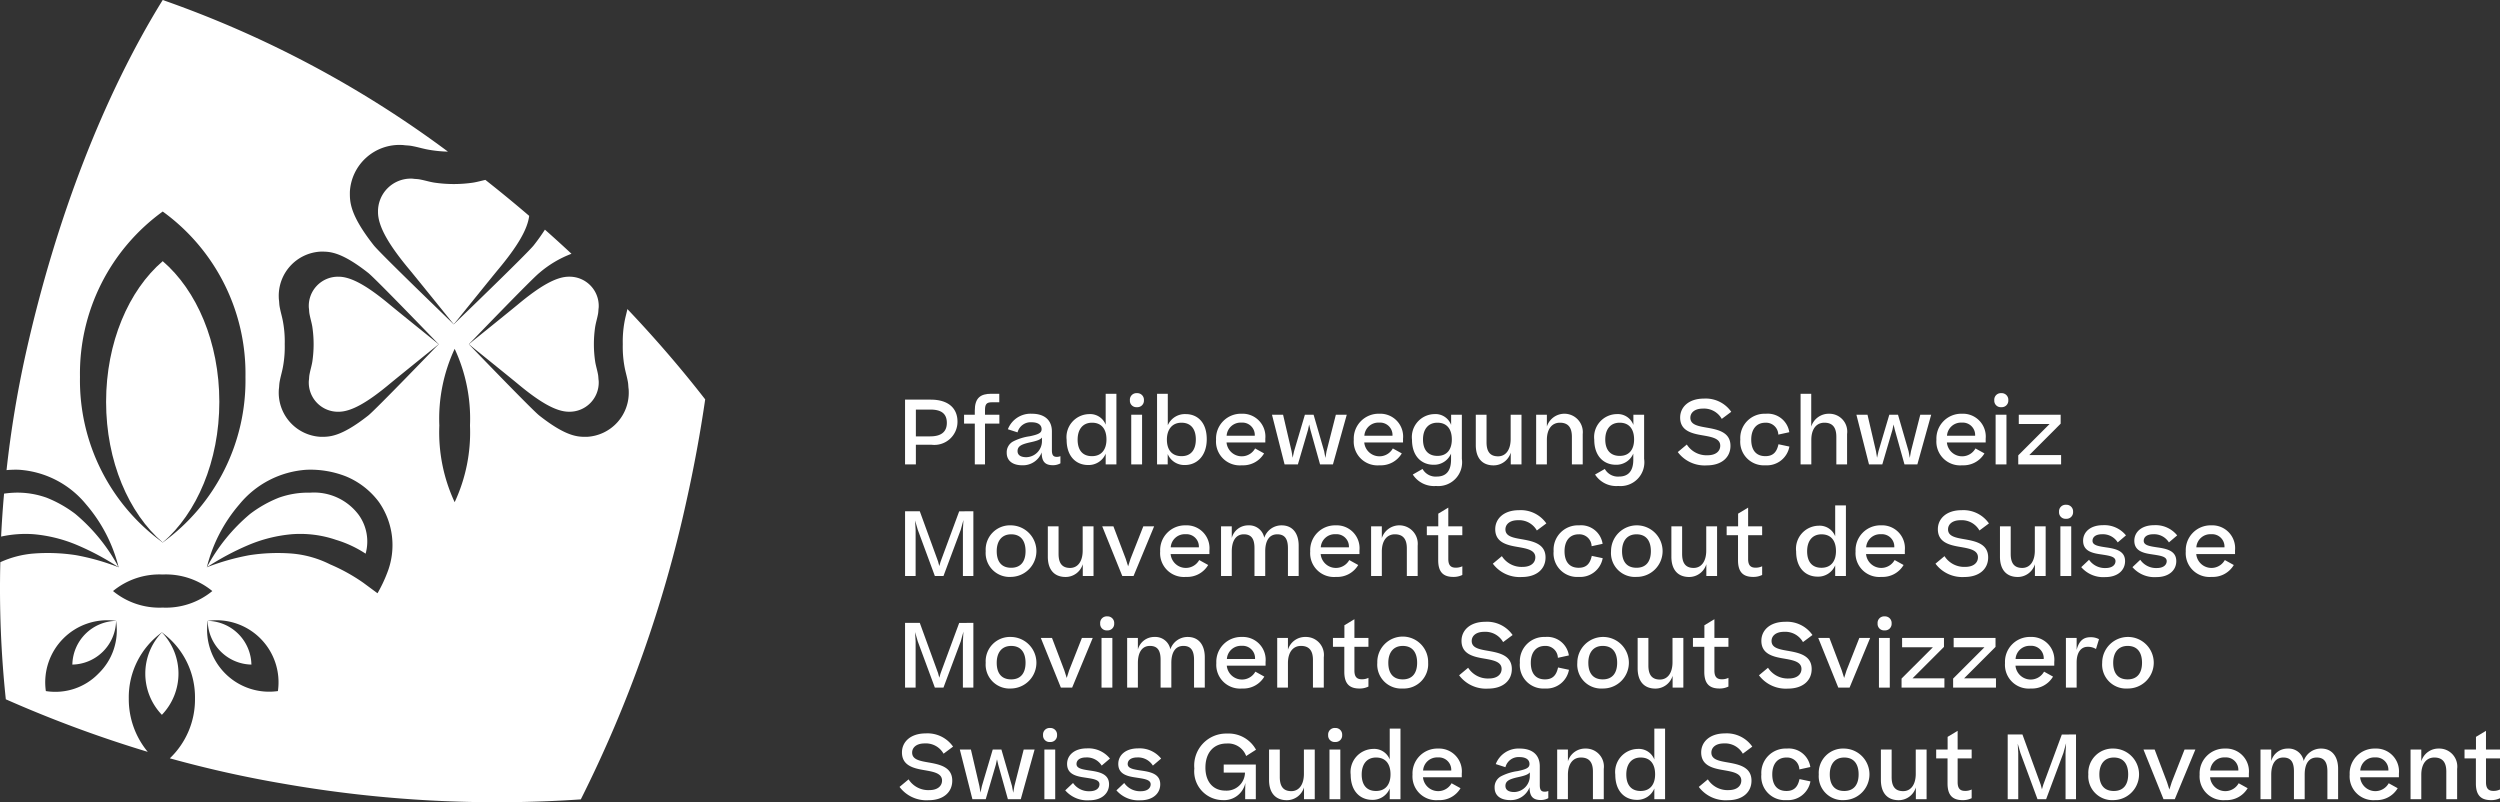 <?xml version="1.0" encoding="UTF-8" standalone="no"?>
<svg
   id="RZ"
   viewBox="0 0 214.115 68.72"
   version="1.1"
   sodipodi:docname="Pfadibewegung_Schweiz_CD_Logo_D_F_I_E_quer_WHITE.svg"
   inkscape:version="1.1.1 (3bf5ae0d25, 2021-09-20)"
   xmlns:inkscape="http://www.inkscape.org/namespaces/inkscape"
   xmlns:sodipodi="http://sodipodi.sourceforge.net/DTD/sodipodi-0.dtd"
   xmlns="http://www.w3.org/2000/svg"
   xmlns:svg="http://www.w3.org/2000/svg">
  <rect x="0" y="0" width="214.115" height="68.72" fill="#333333" stroke="none"/>
  <sodipodi:namedview
     id="namedview221"
     pagecolor="#47484c"
     bordercolor="#666666"
     borderopacity="1.0"
     inkscape:pageshadow="2"
     inkscape:pageopacity="1"
     inkscape:pagecheckerboard="0"
     showgrid="false"
     inkscape:zoom="3.133831"
     inkscape:cx="64.617397"
     inkscape:cy="36.855848"
     inkscape:window-width="1920"
     inkscape:window-height="1001"
     inkscape:window-x="-9"
     inkscape:window-y="1191"
     inkscape:window-maximized="1"
     inkscape:current-layer="RZ" />
  <defs
     id="defs4">
    <style
       id="style2">.cls-1{fill:#fff;}</style>
  </defs>
  <path
     class="cls-1"
     d="M35.401,51.535c0-5.093-1.94-9.555-4.849-12.047-2.909,2.492-4.849,6.955-4.849,12.047s1.94,9.555,4.849,12.047C33.461,61.09,35.401,56.627,35.401,51.535Z"
     transform="translate(-16.616 -17.12)"
     id="path6" />
  <path
     class="cls-1"
     d="M23.069,61.137a10.376,10.376,0,0,0-2.457-1.39,7.429,7.429,0,0,0-2.681-.433,8.472,8.472,0,0,0-.967.084q-.164,1.853-.252,3.678a9.768,9.768,0,0,1,2.779-.203,12.333,12.333,0,0,1,3.748.937,22.589,22.589,0,0,1,3.538,1.896A15.458,15.458,0,0,0,23.069,61.137Z"
     transform="translate(-16.616 -17.12)"
     id="path8" />
  <path
     class="cls-1"
     d="M22.813,74.039a3.821,3.821,0,0,0,3.744-3.744A3.821,3.821,0,0,0,22.813,74.039Z"
     transform="translate(-16.616 -17.12)"
     id="path10" />
  <path
     class="cls-1"
     d="M30.481,78.341a5.095,5.095,0,0,0,0-7.059,5.095,5.095,0,0,0,0,7.059Z"
     transform="translate(-16.616 -17.12)"
     id="path12" />
  <path
     class="cls-1"
     d="M67.809,44.134c.013-.059.024-.117.034-.177.015-.098.022-.212.029-.324.005-.081.022-.158.022-.241a2.5,2.5,0,0,0-2.544-2.574c-1.09-.005-2.492.806-4.396,2.395-.493.412-4.019,3.255-4.182,3.387.163.133,3.689,2.976,4.182,3.388,1.904,1.589,3.307,2.4,4.396,2.395a2.5,2.5,0,0,0,2.544-2.574c0-.083-.016-.16-.022-.241-.007-.112-.014-.225-.029-.323-.01-.06-.021-.118-.034-.177-.066-.329-.158-.616-.217-.97a10.136,10.136,0,0,1,0-2.994C67.651,44.751,67.742,44.463,67.809,44.134Z"
     transform="translate(-16.616 -17.12)"
     id="path14" />
  <path
     class="cls-1"
     d="M38.148,74.039a3.821,3.821,0,0,0-3.744-3.744,3.821,3.821,0,0,0,3.744,3.744Z"
     transform="translate(-16.616 -17.12)"
     id="path16" />
  <path
     class="cls-1"
     d="M52.71,32.515c-.066-.014-.131-.027-.198-.038-.11-.017-.237-.025-.363-.033-.091-.006-.177-.025-.27-.025a2.805,2.805,0,0,0-2.888,2.854c-.006,1.222.904,2.796,2.687,4.932.462.553,3.652,4.509,3.801,4.692.149-.183,3.338-4.138,3.801-4.692,1.626-1.948,2.517-3.425,2.658-4.597q-1.862-1.594-3.75-3.08c-.344.073-.654.167-1.029.23a11.372,11.372,0,0,1-3.359,0C53.401,32.693,53.079,32.59,52.71,32.515Z"
     transform="translate(-16.616 -17.12)"
     id="path18" />
  <path
     class="cls-1"
     d="M45.607,40.819a2.5,2.5,0,0,0-2.544,2.574c0,.083.016.16.022.241.007.112.014.225.029.324.01.06.021.118.034.177.066.329.158.616.217.97a10.137,10.137,0,0,1,0,2.994c-.059.354-.151.641-.217.97-.013.059-.024.117-.034.177-.015.098-.022.212-.029.324-.005.081-.022.158-.022.241a2.5,2.5,0,0,0,2.544,2.574c1.09.005,2.492-.806,4.396-2.395.493-.412,4.019-3.255,4.182-3.388-.163-.133-3.689-2.976-4.182-3.388C48.099,41.625,46.696,40.814,45.607,40.819Z"
     transform="translate(-16.616 -17.12)"
     id="path20" />
  <path
     class="cls-1"
     d="M41.614,62.874a9.47,9.47,0,0,1,3.769.478,9.707,9.707,0,0,1,2.547,1.188,3.9,3.9,0,0,0-.588-3.317,4.772,4.772,0,0,0-4.169-1.908,7.429,7.429,0,0,0-2.681.433,10.376,10.376,0,0,0-2.457,1.39,15.458,15.458,0,0,0-3.707,4.57,22.586,22.586,0,0,1,3.538-1.896A12.333,12.333,0,0,1,41.614,62.874Z"
     transform="translate(-16.616 -17.12)"
     id="path22" />
  <path
     class="cls-1"
     d="M70.35,43.59c-.081.388-.188.733-.258,1.154a9.419,9.419,0,0,0-.137,1.858v0a9.417,9.417,0,0,0,.137,1.858c.073.436.186.789.267,1.195.015.072.03.144.041.218.019.121.027.259.036.397.007.1.027.195.027.297a3.786,3.786,0,0,1-3.577,3.966c-.708,0-1.691.059-4.084-1.825-.63-.496-6.028-6.101-6.031-6.105h-0l0-0h0c.003-.003,5.401-5.609,6.031-6.105a9.266,9.266,0,0,1,2.759-1.643Q64.445,37.812,63.286,36.788c-.259.403-.56.837-.959,1.344-.557.707-6.845,6.762-6.849,6.766v0l-0-0v-0c-.004-.004-6.293-6.059-6.849-6.766-2.113-2.684-2.048-3.787-2.048-4.581V33.55a4.248,4.248,0,0,1,4.448-4.013c.114,0,.221.023.333.03.155.01.311.02.446.041.083.013.163.029.244.046.454.092.851.218,1.341.3a10.866,10.866,0,0,0,1.589.153A91.432,91.432,0,0,0,30.552,17.12c-5.051,8.167-9.142,18.703-11.729,30.284a92.343,92.343,0,0,0-1.647,9.98,8.255,8.255,0,0,1,1.056-.032,8.116,8.116,0,0,1,5.75,2.958,13.121,13.121,0,0,1,2.795,5.396,19.888,19.888,0,0,0-3.639-1.036,15.944,15.944,0,0,0-3.649-.141,8.506,8.506,0,0,0-2.845.741A90.396,90.396,0,0,0,17.114,77.012a105.665,105.665,0,0,0,12.158,4.502A7.062,7.062,0,0,1,27.646,76.951a6.853,6.853,0,0,1,2.835-5.669,6.853,6.853,0,0,1,2.835,5.669,6.966,6.966,0,0,1-2.155,5.116A97.63,97.63,0,0,0,40.933,84.248a105.94,105.94,0,0,0,25.427,1.336,108.607,108.607,0,0,0,9.043-25.533c.657-2.942,1.192-5.856,1.61-8.726C74.99,48.721,72.763,46.132,70.35,43.59Zm-46.884,5.819a17.132,17.132,0,0,1,7.087-14.173,17.133,17.133,0,0,1,7.086,14.173,17.133,17.133,0,0,1-7.086,14.173A17.132,17.132,0,0,1,23.466,49.409ZM25.053,74.805a5.14,5.14,0,0,1-4.51,1.503,5.315,5.315,0,0,1,6.013-6.013A5.14,5.14,0,0,1,25.053,74.805Zm5.495-5.647a6.252,6.252,0,0,1-4.252-1.417,6.251,6.251,0,0,1,4.252-1.417,6.252,6.252,0,0,1,4.252,1.417A6.252,6.252,0,0,1,30.548,69.158ZM40.418,76.308a5.315,5.315,0,0,1-6.013-6.013A5.315,5.315,0,0,1,40.418,76.308Zm9.358-10.118a12.086,12.086,0,0,1-.828,1.74l-1.206-.891a15.57,15.57,0,0,0-2.846-1.58,8.983,8.983,0,0,0-3.279-.929,15.944,15.944,0,0,0-3.649.141,19.889,19.889,0,0,0-3.639,1.036A13.121,13.121,0,0,1,37.123,60.311a8.116,8.116,0,0,1,5.75-2.958,8.33,8.33,0,0,1,3.371.567,6.701,6.701,0,0,1,2.82,2.191A6.446,6.446,0,0,1,49.776,66.19Zm4.409-19.588h-0c-.003.003-5.401,5.609-6.031,6.105-2.392,1.883-3.375,1.825-4.083,1.825h-.001a3.786,3.786,0,0,1-3.577-3.965c0-.102.02-.197.027-.297.009-.138.018-.277.036-.398.012-.073.026-.146.041-.218.082-.405.195-.759.268-1.195a9.429,9.429,0,0,0,.137-1.858v-0a9.427,9.427,0,0,0-.137-1.858c-.073-.436-.186-.789-.267-1.195-.015-.072-.03-.144-.041-.218-.019-.121-.027-.26-.036-.397-.007-.1-.027-.195-.027-.297a3.786,3.786,0,0,1,3.577-3.966c.708,0,1.691-.059,4.084,1.825.63.496,6.028,6.102,6.031,6.105H54.185ZM55.556,60.131a14.161,14.161,0,0,1-1.313-6.567A14.161,14.161,0,0,1,55.556,46.996a14.162,14.162,0,0,1,1.313,6.567A14.162,14.162,0,0,1,55.556,60.131Z"
     transform="translate(-16.616 -17.12)"
     id="path24" />
  <path
     class="cls-1"
     d="M95.811,80.791a1.738,1.738,0,0,1,1.617.881l.814-.607a2.667,2.667,0,0,0-2.342-1.132c-1.322,0-2.035.744-2.035,1.626,0,1.109.941,1.36,1.906,1.52.783.137,1.527.259,1.527.889,0,.472-.379.821-1.086.821a1.999,1.999,0,0,1-1.779-.92l-.775.646a2.873,2.873,0,0,0,2.486,1.14c1.275,0,2.029-.691,2.029-1.672,0-1.14-1.004-1.375-1.924-1.543-.844-.144-1.512-.25-1.512-.866C94.738,81.155,95.088,80.791,95.811,80.791Z"
     transform="translate(-16.616 -17.12)"
     id="path26" />
  <polygon
     class="cls-1"
     points="86.877 67.326 86.779 67.896 86.672 67.318 85.767 64.195 85.023 64.195 84.095 67.326 83.974 67.881 83.883 67.326 83.154 64.195 82.205 64.195 83.283 68.45 84.424 68.45 85.289 65.494 85.388 65.031 85.494 65.487 86.322 68.45 87.425 68.45 88.609 64.195 87.675 64.195 86.877 67.326"
     id="polygon28" />
  <rect
     class="cls-1"
     x="89.447"
     y="64.195"
     width="0.928"
     height="4.255"
     id="rect30" />
  <path
     class="cls-1"
     d="M106.549,79.469a.56.56,0,0,0-.6.607.553.553,0,0,0,.6.593.56.56,0,0,0,.6-.593A.567.567,0,0,0,106.549,79.469Z"
     transform="translate(-16.616 -17.12)"
     id="path32" />
  <path
     class="cls-1"
     d="M109.643,81.991a1.491,1.491,0,0,1,1.328.699l.707-.601a2.364,2.364,0,0,0-1.982-.873c-1.064,0-1.688.585-1.688,1.329,0,.76.562,1.019,1.338,1.141.783.129,1.436.167,1.436.607,0,.304-.25.593-.852.593a1.641,1.641,0,0,1-1.412-.707l-.67.631a2.497,2.497,0,0,0,2.061.852c1.062,0,1.693-.586,1.693-1.368,0-.851-.744-1.049-1.572-1.17-.723-.106-1.215-.183-1.215-.57C108.815,82.258,109.049,81.991,109.643,81.991Z"
     transform="translate(-16.616 -17.12)"
     id="path34" />
  <path
     class="cls-1"
     d="M114.027,81.991a1.491,1.491,0,0,1,1.328.699l.707-.601a2.364,2.364,0,0,0-1.982-.873c-1.064,0-1.688.585-1.688,1.329,0,.76.562,1.019,1.338,1.141.783.129,1.436.167,1.436.607,0,.304-.25.593-.852.593a1.641,1.641,0,0,1-1.412-.707l-.67.631a2.497,2.497,0,0,0,2.061.852c1.062,0,1.693-.586,1.693-1.368,0-.851-.744-1.049-1.572-1.17-.723-.106-1.215-.183-1.215-.57C113.199,82.258,113.434,81.991,114.027,81.991Z"
     transform="translate(-16.616 -17.12)"
     id="path36" />
  <path
     class="cls-1"
     d="M121.664,80.799a1.648,1.648,0,0,1,1.68,1.071l.844-.54a2.672,2.672,0,0,0-2.477-1.383,2.737,2.737,0,0,0-2.805,2.994,2.462,2.462,0,0,0,2.432,2.705,1.857,1.857,0,0,0,1.938-1.474l-.016.638v.76h.912v-2.971h-2.75V83.291h1.822a1.574,1.574,0,0,1-1.672,1.542c-1.086,0-1.717-.79-1.717-1.968C119.856,81.566,120.578,80.799,121.664,80.799Z"
     transform="translate(-16.616 -17.12)"
     id="path38" />
  <path
     class="cls-1"
     d="M128.291,83.397c0,.919-.418,1.481-1.078,1.481-.736,0-.988-.471-.988-1.208V81.315h-.92v2.606c0,1.041.494,1.732,1.527,1.732a1.537,1.537,0,0,0,1.467-1.095v1.011h.92V81.315h-.928Z"
     transform="translate(-16.616 -17.12)"
     id="path40" />
  <path
     class="cls-1"
     d="M130.967,79.469a.56.56,0,0,0-.6.607.553.553,0,0,0,.6.593.56.56,0,0,0,.6-.593A.567.567,0,0,0,130.967,79.469Z"
     transform="translate(-16.616 -17.12)"
     id="path42" />
  <rect
     class="cls-1"
     x="113.865"
     y="64.195"
     width="0.928"
     height="4.255"
     id="rect44" />
  <path
     class="cls-1"
     d="M135.641,82.166a1.427,1.427,0,0,0-1.428-.904,1.973,1.973,0,0,0-1.916,2.204c0,1.437.828,2.158,1.84,2.158a1.573,1.573,0,0,0,1.504-.973v.919h.92V79.521h-.92ZM134.463,84.864c-.812,0-1.223-.532-1.223-1.414,0-.874.434-1.451,1.23-1.451.867,0,1.238.608,1.238,1.437C135.709,84.256,135.322,84.864,134.463,84.864Z"
     transform="translate(-16.616 -17.12)"
     id="path46" />
  <path
     class="cls-1"
     d="M139.775,81.231a2.13,2.13,0,0,0-2.182,2.234,2.035,2.035,0,0,0,2.211,2.181,2.082,2.082,0,0,0,1.9-1.019l-.768-.425a1.308,1.308,0,0,1-2.447-.51h3.322V83.374A1.957,1.957,0,0,0,139.775,81.231Zm-1.277,1.885a1.204,1.204,0,0,1,1.27-1.125,1.063,1.063,0,0,1,1.141,1.125Z"
     transform="translate(-16.616 -17.12)"
     id="path48" />
  <path
     class="cls-1"
     d="M148.492,84.362V82.751c0-.995-.654-1.52-1.717-1.52a2.082,2.082,0,0,0-2.053,1.33l.828.266a1.16,1.16,0,0,1,1.186-.866c.639,0,.875.273.875.593s-.26.448-1.02.608a4.403,4.403,0,0,0-1.428.448,1.054,1.054,0,0,0-.539.973c0,.653.479,1.063,1.338,1.063a1.714,1.714,0,0,0,1.656-1.102c0,.774.281,1.094.965,1.094a1.32,1.32,0,0,0,.639-.159v-.615a.781.781,0,0,1-.305.061C148.629,84.925,148.492,84.796,148.492,84.362Zm-.852-.79a1.377,1.377,0,0,1-1.33,1.383c-.5,0-.76-.19-.76-.524,0-.44.365-.593,1.125-.76.562-.122.836-.228.965-.402Z"
     transform="translate(-16.616 -17.12)"
     id="path50" />
  <path
     class="cls-1"
     d="M152.414,81.231a1.535,1.535,0,0,0-1.512,1.095V81.315h-.92v4.255h.92V83.474c0-.935.434-1.475,1.117-1.475.752,0,1.025.472,1.025,1.208v2.363h.928V82.972A1.539,1.539,0,0,0,152.414,81.231Z"
     transform="translate(-16.616 -17.12)"
     id="path52" />
  <path
     class="cls-1"
     d="M158.303,82.166a1.427,1.427,0,0,0-1.428-.904,1.973,1.973,0,0,0-1.916,2.204c0,1.437.828,2.158,1.84,2.158a1.573,1.573,0,0,0,1.504-.973v.919h.92V79.521h-.92Zm-1.178,2.698c-.812,0-1.223-.532-1.223-1.414,0-.874.434-1.451,1.23-1.451.867,0,1.238.608,1.238,1.437C158.371,84.256,157.984,84.864,157.125,84.864Z"
     transform="translate(-16.616 -17.12)"
     id="path54" />
  <path
     class="cls-1"
     d="M164.262,80.791a1.741,1.741,0,0,1,1.619.881l.812-.607a2.662,2.662,0,0,0-2.34-1.132c-1.322,0-2.037.744-2.037,1.626,0,1.109.941,1.36,1.908,1.52.781.137,1.527.259,1.527.889,0,.472-.381.821-1.088.821a1.996,1.996,0,0,1-1.777-.92l-.775.646a2.869,2.869,0,0,0,2.484,1.14c1.277,0,2.029-.691,2.029-1.672,0-1.14-1.004-1.375-1.922-1.543-.844-.144-1.514-.25-1.514-.866C163.19,81.155,163.539,80.791,164.262,80.791Z"
     transform="translate(-16.616 -17.12)"
     id="path56" />
  <path
     class="cls-1"
     d="M169.619,84.864c-.85,0-1.215-.578-1.215-1.421,0-.836.402-1.444,1.215-1.444a1.05,1.05,0,0,1,1.104,1.019l.941-.205a1.867,1.867,0,0,0-2.021-1.581,2.081,2.081,0,0,0-2.174,2.212,2.021,2.021,0,0,0,2.15,2.203A1.956,1.956,0,0,0,171.672,84.043l-.936-.197C170.6,84.477,170.305,84.864,169.619,84.864Z"
     transform="translate(-16.616 -17.12)"
     id="path58" />
  <path
     class="cls-1"
     d="M174.567,81.231a2.081,2.081,0,0,0-2.18,2.212,2.048,2.048,0,0,0,2.18,2.203,2.208,2.208,0,0,0,0-4.415Zm0,3.633c-.873,0-1.238-.578-1.238-1.421,0-.836.402-1.444,1.238-1.444.852,0,1.232.585,1.232,1.444C175.799,84.278,175.426,84.864,174.567,84.864Z"
     transform="translate(-16.616 -17.12)"
     id="path60" />
  <path
     class="cls-1"
     d="M180.693,83.397c0,.919-.418,1.481-1.08,1.481-.736,0-.986-.471-.986-1.208V81.315h-.92v2.606c0,1.041.494,1.732,1.527,1.732a1.537,1.537,0,0,0,1.467-1.095v1.011h.92V81.315h-.928Z"
     transform="translate(-16.616 -17.12)"
     id="path62" />
  <path
     class="cls-1"
     d="M184.279,79.712l-.857.517v1.087h-.98v.76h.973v2.143c0,.942.371,1.429,1.291,1.429a1.692,1.692,0,0,0,.775-.167v-.745a1.261,1.261,0,0,1-.562.122c-.418,0-.639-.197-.639-.745V82.075h1.201v-.76h-1.201Z"
     transform="translate(-16.616 -17.12)"
     id="path64" />
  <polygon
     class="cls-1"
     points="174.998 67.212 174.884 67.6 174.779 67.204 173.213 62.903 171.951 62.903 171.951 68.45 172.855 68.45 172.855 64.491 172.81 63.693 173.039 64.483 174.504 68.45 175.242 68.45 176.724 64.483 176.951 63.655 176.906 64.491 176.906 68.45 177.802 68.45 177.802 62.903 176.586 62.911 174.998 67.212"
     id="polygon66" />
  <path
     class="cls-1"
     d="M197.656,81.231a2.083,2.083,0,0,0-2.182,2.212,2.048,2.048,0,0,0,2.182,2.203,2.208,2.208,0,0,0,0-4.415Zm0,3.633c-.873,0-1.238-.578-1.238-1.421,0-.836.402-1.444,1.238-1.444.852,0,1.23.585,1.23,1.444C198.887,84.278,198.516,84.864,197.656,84.864Z"
     transform="translate(-16.616 -17.12)"
     id="path68" />
  <polygon
     class="cls-1"
     points="186.004 66.977 185.799 67.622 185.593 66.977 184.537 64.195 183.58 64.195 185.297 68.45 186.261 68.45 188.025 64.195 187.097 64.195 186.004 66.977"
     id="polygon70" />
  <path
     class="cls-1"
     d="M207.186,81.231a2.128,2.128,0,0,0-2.18,2.234,2.034,2.034,0,0,0,2.211,2.181,2.084,2.084,0,0,0,1.9-1.019l-.768-.425a1.308,1.308,0,0,1-2.447-.51h3.32V83.374A1.956,1.956,0,0,0,207.186,81.231Zm-1.275,1.885a1.203,1.203,0,0,1,1.27-1.125,1.06,1.06,0,0,1,1.139,1.125Z"
     transform="translate(-16.616 -17.12)"
     id="path72" />
  <path
     class="cls-1"
     d="M215.408,81.231A1.553,1.553,0,0,0,213.92,82.296a1.307,1.307,0,0,0-1.354-1.064,1.449,1.449,0,0,0-1.428,1.079v-.995h-.92v4.255h.92V83.474c0-.935.365-1.475,1.033-1.475.699,0,.912.456.912,1.193v2.378h.92V83.458c0-.935.363-1.459,1.033-1.459.699,0,.912.472.912,1.201v2.37h.918V82.964C216.867,81.931,216.359,81.231,215.408,81.231Z"
     transform="translate(-16.616 -17.12)"
     id="path74" />
  <path
     class="cls-1"
     d="M220.037,81.231a2.128,2.128,0,0,0-2.18,2.234,2.034,2.034,0,0,0,2.211,2.181,2.084,2.084,0,0,0,1.9-1.019l-.768-.425a1.308,1.308,0,0,1-2.447-.51h3.32V83.374A1.956,1.956,0,0,0,220.037,81.231Zm-1.275,1.885a1.203,1.203,0,0,1,1.27-1.125,1.06,1.06,0,0,1,1.139,1.125Z"
     transform="translate(-16.616 -17.12)"
     id="path76" />
  <path
     class="cls-1"
     d="M225.502,81.231a1.535,1.535,0,0,0-1.512,1.095V81.315h-.92v4.255h.92V83.474c0-.935.434-1.475,1.117-1.475.752,0,1.025.472,1.025,1.208v2.363h.928V82.972A1.539,1.539,0,0,0,225.502,81.231Z"
     transform="translate(-16.616 -17.12)"
     id="path78" />
  <path
     class="cls-1"
     d="M230.731,82.075v-.76h-1.201V79.712l-.857.517v1.087h-.98v.76h.973v2.143c0,.942.371,1.429,1.291,1.429a1.692,1.692,0,0,0,.775-.167v-.745a1.261,1.261,0,0,1-.562.122c-.418,0-.639-.197-.639-.745V82.075Z"
     transform="translate(-16.616 -17.12)"
     id="path80" />
  <path
     class="cls-1"
     d="M95.057,55.207H96.371a1.981,1.981,0,0,0,2.25-1.99c-.008-1.147-.798-1.87-2.295-1.87H94.13v5.547h.927Zm0-3.009H96.296c.919,0,1.413.334,1.413,1.14,0,.775-.494,1.155-1.421,1.155H95.057Z"
     transform="translate(-16.616 -17.12)"
     id="path82" />
  <path
     class="cls-1"
     d="M100.104,56.895h.873V53.398h1.231v-.76h-1.231v-.402c0-.486.13-.661.562-.661h.661v-.73h-.684c-.92,0-1.413.35-1.413,1.437v.356H99.184v.76h.92Z"
     transform="translate(-16.616 -17.12)"
     id="path84" />
  <path
     class="cls-1"
     d="M106.798,56.963a1.308,1.308,0,0,0,.639-.16V56.188a.778.778,0,0,1-.305.061c-.288,0-.425-.129-.425-.562V54.075c0-.995-.654-1.52-1.718-1.52a2.082,2.082,0,0,0-2.052,1.329l.828.267a1.16,1.16,0,0,1,1.186-.866c.639,0,.874.273.874.593,0,.318-.259.448-1.019.607a4.435,4.435,0,0,0-1.428.448,1.053,1.053,0,0,0-.54.973c0,.653.479,1.064,1.338,1.064a1.714,1.714,0,0,0,1.656-1.103C105.833,56.644,106.114,56.963,106.798,56.963Zm-2.272-.685c-.501,0-.76-.189-.76-.523,0-.441.365-.593,1.125-.761.562-.121.836-.228.965-.402v.304A1.377,1.377,0,0,1,104.525,56.278Z"
     transform="translate(-16.616 -17.12)"
     id="path86" />
  <path
     class="cls-1"
     d="M109.808,56.947a1.575,1.575,0,0,0,1.505-.973v.92h.919V50.846h-.919v2.645a1.427,1.427,0,0,0-1.429-.904,1.972,1.972,0,0,0-1.915,2.203C107.969,56.226,108.797,56.947,109.808,56.947Zm.335-3.624c.866,0,1.238.607,1.238,1.436,0,.821-.388,1.429-1.246,1.429-.813,0-1.224-.532-1.224-1.413C108.911,53.9,109.345,53.323,110.143,53.323Z"
     transform="translate(-16.616 -17.12)"
     id="path88" />
  <path
     class="cls-1"
     d="M113.988,51.993a.56.56,0,0,0,.601-.593.568.568,0,0,0-.601-.608.561.561,0,0,0-.6.608A.553.553,0,0,0,113.988,51.993Z"
     transform="translate(-16.616 -17.12)"
     id="path90" />
  <rect
     class="cls-1"
     x="96.886"
     y="35.519"
     width="0.928"
     height="4.256"
     id="rect92" />
  <path
     class="cls-1"
     d="M116.625,56.005a1.539,1.539,0,0,0,1.474.942c1.026,0,1.87-.782,1.87-2.211,0-1.475-.828-2.15-1.801-2.15a1.596,1.596,0,0,0-1.535.957V50.846H115.713v6.049h.912Zm1.178-2.682c.806,0,1.231.539,1.231,1.436,0,.866-.403,1.429-1.216,1.429-.882,0-1.262-.593-1.262-1.421C116.557,53.953,116.967,53.323,117.803,53.323Z"
     transform="translate(-16.616 -17.12)"
     id="path94" />
  <path
     class="cls-1"
     d="M122.979,56.971a2.085,2.085,0,0,0,1.9-1.019l-.768-.426a1.308,1.308,0,0,1-2.447-.509h3.321v-.319a1.956,1.956,0,0,0-2.037-2.143,2.128,2.128,0,0,0-2.181,2.233A2.036,2.036,0,0,0,122.979,56.971Zm-.037-3.655a1.061,1.061,0,0,1,1.14,1.124H121.672A1.204,1.204,0,0,1,122.942,53.315Z"
     transform="translate(-16.616 -17.12)"
     id="path96" />
  <polygon
     class="cls-1"
     points="111.159 39.774 112.025 36.818 112.124 36.355 112.23 36.811 113.058 39.774 114.161 39.774 115.345 35.519 114.411 35.519 113.613 38.649 113.514 39.22 113.408 38.642 112.504 35.519 111.759 35.519 110.832 38.649 110.711 39.204 110.619 38.649 109.89 35.519 108.94 35.519 110.019 39.774 111.159 39.774"
     id="polygon98" />
  <path
     class="cls-1"
     d="M134.774,56.971a2.085,2.085,0,0,0,1.9-1.019l-.768-.426a1.308,1.308,0,0,1-2.447-.509h3.321v-.319a1.956,1.956,0,0,0-2.037-2.143,2.128,2.128,0,0,0-2.181,2.233A2.036,2.036,0,0,0,134.774,56.971Zm-.037-3.655a1.061,1.061,0,0,1,1.14,1.124h-2.409A1.204,1.204,0,0,1,134.736,53.315Z"
     transform="translate(-16.616 -17.12)"
     id="path100" />
  <path
     class="cls-1"
     d="M139.395,56.925a1.573,1.573,0,0,0,1.497-.958v.518c0,1.01-.456,1.451-1.224,1.451a1.277,1.277,0,0,1-1.216-.653l-.836.479a2.159,2.159,0,0,0,1.991.98,2.038,2.038,0,0,0,2.211-2.325V52.639h-.919v.874a1.427,1.427,0,0,0-1.444-.927,1.969,1.969,0,0,0-1.907,2.196C137.548,56.21,138.384,56.925,139.395,56.925Zm.327-3.602c.866,0,1.238.607,1.238,1.436,0,.806-.372,1.406-1.231,1.406-.812,0-1.238-.524-1.238-1.406C138.49,53.9,138.924,53.323,139.722,53.323Z"
     transform="translate(-16.616 -17.12)"
     id="path102" />
  <path
     class="cls-1"
     d="M144.539,56.978a1.536,1.536,0,0,0,1.467-1.094v1.011h.92V52.639h-.928v2.082c0,.92-.418,1.482-1.079,1.482-.736,0-.987-.472-.987-1.209V52.639h-.92v2.606C143.012,56.286,143.506,56.978,144.539,56.978Z"
     transform="translate(-16.616 -17.12)"
     id="path104" />
  <path
     class="cls-1"
     d="M149.1,54.797c0-.935.434-1.474,1.117-1.474.752,0,1.025.471,1.025,1.208v2.363H152.17V54.296a1.577,1.577,0,0,0-3.07-.646V52.639h-.919v4.256h.919Z"
     transform="translate(-16.616 -17.12)"
     id="path106" />
  <path
     class="cls-1"
     d="M155.005,56.925a1.573,1.573,0,0,0,1.497-.958v.518c0,1.01-.456,1.451-1.224,1.451a1.277,1.277,0,0,1-1.216-.653l-.836.479a2.159,2.159,0,0,0,1.991.98,2.038,2.038,0,0,0,2.211-2.325V52.639h-.919v.874a1.427,1.427,0,0,0-1.444-.927,1.969,1.969,0,0,0-1.907,2.196C153.158,56.21,153.994,56.925,155.005,56.925Zm.327-3.602c.866,0,1.238.607,1.238,1.436,0,.806-.372,1.406-1.231,1.406-.812,0-1.238-.524-1.238-1.406C154.101,53.9,154.534,53.323,155.332,53.323Z"
     transform="translate(-16.616 -17.12)"
     id="path108" />
  <path
     class="cls-1"
     d="M162.863,56.111a1.999,1.999,0,0,1-1.778-.919l-.774.646a2.868,2.868,0,0,0,2.484,1.14c1.276,0,2.029-.691,2.029-1.672,0-1.14-1.004-1.375-1.923-1.542-.844-.145-1.513-.251-1.513-.866,0-.418.35-.783,1.072-.783a1.74,1.74,0,0,1,1.618.882l.813-.608a2.665,2.665,0,0,0-2.341-1.131c-1.322,0-2.036.745-2.036,1.625,0,1.109.941,1.36,1.907,1.52.782.137,1.527.258,1.527.889C163.95,55.762,163.57,56.111,162.863,56.111Z"
     transform="translate(-16.616 -17.12)"
     id="path110" />
  <path
     class="cls-1"
     d="M167.818,56.971a1.956,1.956,0,0,0,2.052-1.604l-.935-.198c-.137.631-.433,1.019-1.117,1.019-.851,0-1.216-.577-1.216-1.421,0-.836.403-1.443,1.216-1.443a1.049,1.049,0,0,1,1.103,1.018l.941-.205a1.865,1.865,0,0,0-2.021-1.58,2.079,2.079,0,0,0-2.174,2.211A2.021,2.021,0,0,0,167.818,56.971Z"
     transform="translate(-16.616 -17.12)"
     id="path112" />
  <path
     class="cls-1"
     d="M171.748,54.797c0-.935.433-1.474,1.124-1.474.745,0,1.019.471,1.019,1.208v2.363h.92V54.296a1.528,1.528,0,0,0-1.543-1.74,1.566,1.566,0,0,0-1.527,1.102V50.846h-.912v6.049h.92Z"
     transform="translate(-16.616 -17.12)"
     id="path114" />
  <polygon
     class="cls-1"
     points="161.212 39.774 162.078 36.818 162.176 36.355 162.283 36.811 163.111 39.774 164.214 39.774 165.398 35.519 164.464 35.519 163.666 38.649 163.567 39.22 163.461 38.642 162.556 35.519 161.812 35.519 160.884 38.649 160.763 39.204 160.672 38.649 159.943 35.519 158.993 35.519 160.072 39.774 161.212 39.774"
     id="polygon116" />
  <path
     class="cls-1"
     d="M184.676,56.971a2.084,2.084,0,0,0,1.899-1.019l-.768-.426a1.308,1.308,0,0,1-2.447-.509h3.321v-.319a1.956,1.956,0,0,0-2.037-2.143,2.128,2.128,0,0,0-2.181,2.233A2.036,2.036,0,0,0,184.676,56.971Zm-.038-3.655a1.061,1.061,0,0,1,1.14,1.124h-2.409A1.204,1.204,0,0,1,184.638,53.315Z"
     transform="translate(-16.616 -17.12)"
     id="path118" />
  <rect
     class="cls-1"
     x="170.917"
     y="35.519"
     width="0.928"
     height="4.256"
     id="rect120" />
  <path
     class="cls-1"
     d="M188.019,51.993a.56.56,0,0,0,.601-.593.568.568,0,0,0-.601-.608.561.561,0,0,0-.6.608A.553.553,0,0,0,188.019,51.993Z"
     transform="translate(-16.616 -17.12)"
     id="path122" />
  <polygon
     class="cls-1"
     points="176.525 38.977 173.798 38.977 176.487 36.286 176.487 35.519 172.901 35.519 172.901 36.316 175.538 36.316 172.855 38.999 172.855 39.774 176.525 39.774 176.525 38.977"
     id="polygon124" />
  <polygon
     class="cls-1"
     points="78.419 54.933 78.373 54.135 78.601 54.925 80.067 58.892 80.804 58.892 82.287 54.925 82.514 54.097 82.468 54.933 82.468 58.892 83.365 58.892 83.365 53.345 82.15 53.353 80.561 57.653 80.447 58.041 80.341 57.646 78.776 53.345 77.514 53.345 77.514 58.892 78.419 58.892 78.419 54.933"
     id="polygon126" />
  <path
     class="cls-1"
     d="M103.219,71.673a2.082,2.082,0,0,0-2.181,2.211,2.048,2.048,0,0,0,2.181,2.204,2.208,2.208,0,0,0,0-4.415Zm0,3.633c-.873,0-1.238-.578-1.238-1.422,0-.835.402-1.443,1.238-1.443.852,0,1.231.585,1.231,1.443C104.45,74.72,104.078,75.306,103.219,75.306Z"
     transform="translate(-16.616 -17.12)"
     id="path128" />
  <polygon
     class="cls-1"
     points="93.588 54.637 92.661 54.637 91.566 57.418 91.361 58.064 91.156 57.418 90.1 54.637 89.142 54.637 90.86 58.892 91.825 58.892 93.588 54.637"
     id="polygon130" />
  <path
     class="cls-1"
     d="M111.442,69.91a.56.56,0,0,0-.6.607.553.553,0,0,0,.6.593.56.56,0,0,0,.601-.593A.568.568,0,0,0,111.442,69.91Z"
     transform="translate(-16.616 -17.12)"
     id="path132" />
  <rect
     class="cls-1"
     x="94.341"
     y="54.637"
     width="0.928"
     height="4.255"
     id="rect134" />
  <path
     class="cls-1"
     d="M119.801,76.012V73.405c0-1.033-.509-1.732-1.459-1.732a1.554,1.554,0,0,0-1.489,1.064,1.306,1.306,0,0,0-1.353-1.064,1.45,1.45,0,0,0-1.429,1.079v-.995h-.919v4.255h.919V73.915c0-.935.365-1.475,1.033-1.475.699,0,.912.456.912,1.193v2.378h.92V73.899c0-.935.364-1.459,1.033-1.459.699,0,.912.471.912,1.2v2.371Z"
     transform="translate(-16.616 -17.12)"
     id="path136" />
  <path
     class="cls-1"
     d="M122.971,71.673a2.129,2.129,0,0,0-2.181,2.234,2.035,2.035,0,0,0,2.212,2.181,2.082,2.082,0,0,0,1.899-1.019l-.768-.425a1.308,1.308,0,0,1-2.447-.51h3.321v-.319A1.956,1.956,0,0,0,122.971,71.673Zm-1.276,1.885a1.204,1.204,0,0,1,1.27-1.125,1.061,1.061,0,0,1,1.14,1.125Z"
     transform="translate(-16.616 -17.12)"
     id="path138" />
  <path
     class="cls-1"
     d="M128.436,71.673a1.536,1.536,0,0,0-1.513,1.095V71.757H126.004v4.255h.919V73.915c0-.935.434-1.475,1.117-1.475.752,0,1.025.471,1.025,1.208v2.363h.928V73.413A1.538,1.538,0,0,0,128.436,71.673Z"
     transform="translate(-16.616 -17.12)"
     id="path140" />
  <path
     class="cls-1"
     d="M133.817,75.921v-.745a1.267,1.267,0,0,1-.562.122c-.418,0-.639-.198-.639-.745V72.517h1.201v-.76h-1.201V70.153l-.858.517v1.087h-.98v.76h.973v2.143c0,.942.372,1.429,1.292,1.429A1.696,1.696,0,0,0,133.817,75.921Z"
     transform="translate(-16.616 -17.12)"
     id="path142" />
  <path
     class="cls-1"
     d="M138.931,73.884a2.178,2.178,0,1,0-4.354,0,2.048,2.048,0,0,0,2.181,2.204A2.086,2.086,0,0,0,138.931,73.884ZM136.757,75.306c-.873,0-1.238-.578-1.238-1.422,0-.835.402-1.443,1.238-1.443.852,0,1.231.585,1.231,1.443C137.988,74.72,137.616,75.306,136.757,75.306Z"
     transform="translate(-16.616 -17.12)"
     id="path144" />
  <path
     class="cls-1"
     d="M146.098,74.424c0-1.14-1.004-1.375-1.923-1.543-.844-.144-1.513-.25-1.513-.866,0-.418.35-.782,1.072-.782a1.74,1.74,0,0,1,1.618.881l.813-.607A2.664,2.664,0,0,0,143.825,70.374c-1.322,0-2.036.744-2.036,1.626,0,1.109.941,1.36,1.907,1.52.782.137,1.527.259,1.527.889,0,.472-.38.821-1.087.821a1.998,1.998,0,0,1-1.778-.92l-.774.646a2.868,2.868,0,0,0,2.484,1.14C145.345,76.096,146.098,75.404,146.098,74.424Z"
     transform="translate(-16.616 -17.12)"
     id="path146" />
  <path
     class="cls-1"
     d="M148.94,76.088a1.955,1.955,0,0,0,2.052-1.604l-.935-.197c-.137.631-.433,1.019-1.117,1.019-.851,0-1.216-.578-1.216-1.422,0-.835.403-1.443,1.216-1.443A1.049,1.049,0,0,1,150.042,73.459l.941-.205a1.865,1.865,0,0,0-2.021-1.581,2.08,2.08,0,0,0-2.174,2.211A2.021,2.021,0,0,0,148.94,76.088Z"
     transform="translate(-16.616 -17.12)"
     id="path148" />
  <path
     class="cls-1"
     d="M153.888,76.088a2.208,2.208,0,1,0-2.181-2.204A2.048,2.048,0,0,0,153.888,76.088Zm0-3.647c.852,0,1.231.585,1.231,1.443,0,.836-.372,1.422-1.231,1.422-.873,0-1.238-.578-1.238-1.422C152.65,73.049,153.052,72.44,153.888,72.44Z"
     transform="translate(-16.616 -17.12)"
     id="path150" />
  <path
     class="cls-1"
     d="M159.86,73.839c0,.919-.418,1.481-1.079,1.481-.736,0-.987-.471-.987-1.208V71.757h-.92v2.606c0,1.041.494,1.732,1.527,1.732a1.537,1.537,0,0,0,1.467-1.095v1.011h.92V71.757h-.928Z"
     transform="translate(-16.616 -17.12)"
     id="path152" />
  <path
     class="cls-1"
     d="M162.582,74.659c0,.942.372,1.429,1.292,1.429a1.695,1.695,0,0,0,.775-.167v-.745a1.267,1.267,0,0,1-.562.122c-.418,0-.639-.198-.639-.745V72.517h1.201v-.76h-1.201V70.153l-.858.517v1.087h-.98v.76h.973Z"
     transform="translate(-16.616 -17.12)"
     id="path154" />
  <path
     class="cls-1"
     d="M169.415,71.232a1.74,1.74,0,0,1,1.618.881l.813-.607A2.664,2.664,0,0,0,169.506,70.374c-1.322,0-2.036.744-2.036,1.626,0,1.109.941,1.36,1.907,1.52.782.137,1.527.259,1.527.889,0,.472-.38.821-1.087.821a1.998,1.998,0,0,1-1.778-.92l-.775.646a2.871,2.871,0,0,0,2.485,1.14c1.276,0,2.029-.691,2.029-1.672,0-1.14-1.004-1.375-1.923-1.543-.844-.144-1.513-.25-1.513-.866C168.343,71.597,168.692,71.232,169.415,71.232Z"
     transform="translate(-16.616 -17.12)"
     id="path156" />
  <polygon
     class="cls-1"
     points="158.149 57.418 157.944 58.064 157.739 57.418 156.683 54.637 155.725 54.637 157.443 58.892 158.408 58.892 160.171 54.637 159.244 54.637 158.149 57.418"
     id="polygon158" />
  <rect
     class="cls-1"
     x="160.924"
     y="54.637"
     width="0.928"
     height="4.255"
     id="rect160" />
  <path
     class="cls-1"
     d="M178.025,71.11a.56.56,0,0,0,.601-.593.568.568,0,0,0-.601-.607.56.56,0,0,0-.6.607A.553.553,0,0,0,178.025,71.11Z"
     transform="translate(-16.616 -17.12)"
     id="path162" />
  <polygon
     class="cls-1"
     points="166.493 54.637 162.907 54.637 162.907 55.435 165.544 55.435 162.861 58.117 162.861 58.892 166.531 58.892 166.531 58.094 163.803 58.094 166.493 55.404 166.493 54.637"
     id="polygon164" />
  <polygon
     class="cls-1"
     points="170.909 55.404 170.909 54.637 167.323 54.637 167.323 55.435 169.96 55.435 167.277 58.117 167.277 58.892 170.947 58.892 170.947 58.094 168.219 58.094 170.909 55.404"
     id="polygon166" />
  <path
     class="cls-1"
     d="M190.549,76.088a2.083,2.083,0,0,0,1.9-1.019l-.768-.425a1.308,1.308,0,0,1-2.447-.51h3.321v-.319a1.956,1.956,0,0,0-2.037-2.143,2.129,2.129,0,0,0-2.181,2.234A2.035,2.035,0,0,0,190.549,76.088Zm-.037-3.655a1.061,1.061,0,0,1,1.14,1.125H189.242A1.204,1.204,0,0,1,190.512,72.433Z"
     transform="translate(-16.616 -17.12)"
     id="path168" />
  <path
     class="cls-1"
     d="M196.387,71.863a1.471,1.471,0,0,0-.737-.168c-.623,0-.987.343-1.178,1.087V71.757h-.919v4.255h.919v-2.158c0-.896.403-1.337.935-1.337a1.296,1.296,0,0,1,.722.189Z"
     transform="translate(-16.616 -17.12)"
     id="path170" />
  <path
     class="cls-1"
     d="M196.66,73.884a2.048,2.048,0,0,0,2.181,2.204,2.208,2.208,0,1,0-2.181-2.204Zm3.412,0c0,.836-.372,1.422-1.231,1.422-.873,0-1.238-.578-1.238-1.422,0-.835.402-1.443,1.238-1.443C199.692,72.44,200.072,73.025,200.072,73.884Z"
     transform="translate(-16.616 -17.12)"
     id="path172" />
  <polygon
     class="cls-1"
     points="80.561 48.095 80.447 48.482 80.342 48.087 78.776 43.786 77.515 43.786 77.515 49.333 78.419 49.333 78.419 45.374 78.373 44.576 78.602 45.366 80.067 49.333 80.805 49.333 82.287 45.366 82.515 44.538 82.469 45.374 82.469 49.333 83.365 49.333 83.365 43.786 82.15 43.794 80.561 48.095"
     id="polygon174" />
  <path
     class="cls-1"
     d="M103.219,62.114a2.082,2.082,0,0,0-2.181,2.212,2.048,2.048,0,0,0,2.181,2.203,2.208,2.208,0,0,0,0-4.415Zm0,3.633c-.873,0-1.238-.578-1.238-1.421,0-.836.402-1.444,1.238-1.444.852,0,1.231.585,1.231,1.444C104.451,65.161,104.079,65.747,103.219,65.747Z"
     transform="translate(-16.616 -17.12)"
     id="path176" />
  <path
     class="cls-1"
     d="M109.344,64.28c0,.919-.418,1.481-1.079,1.481-.736,0-.987-.471-.987-1.208V62.198h-.92v2.606c0,1.041.494,1.732,1.527,1.732a1.537,1.537,0,0,0,1.467-1.095v1.011h.92V62.198h-.928Z"
     transform="translate(-16.616 -17.12)"
     id="path178" />
  <polygon
     class="cls-1"
     points="98.847 45.078 97.92 45.078 96.825 47.859 96.62 48.505 96.415 47.859 95.359 45.078 94.401 45.078 96.119 49.333 97.084 49.333 98.847 45.078"
     id="polygon180" />
  <path
     class="cls-1"
     d="M118.161,62.114a2.129,2.129,0,0,0-2.181,2.234,2.035,2.035,0,0,0,2.212,2.181,2.082,2.082,0,0,0,1.899-1.019l-.768-.425a1.308,1.308,0,0,1-2.447-.51h3.321v-.319A1.956,1.956,0,0,0,118.161,62.114ZM116.884,63.999a1.204,1.204,0,0,1,1.27-1.125,1.061,1.061,0,0,1,1.14,1.125Z"
     transform="translate(-16.616 -17.12)"
     id="path182" />
  <path
     class="cls-1"
     d="M126.923,64.083v2.37h.919V63.847c0-1.033-.509-1.732-1.459-1.732a1.554,1.554,0,0,0-1.489,1.064,1.306,1.306,0,0,0-1.353-1.064,1.45,1.45,0,0,0-1.429,1.079v-.995h-.919v4.255h.919V64.356c0-.935.365-1.475,1.033-1.475.699,0,.912.456.912,1.193v2.378h.92v-2.112c0-.935.364-1.459,1.033-1.459C126.71,62.882,126.923,63.354,126.923,64.083Z"
     transform="translate(-16.616 -17.12)"
     id="path184" />
  <path
     class="cls-1"
     d="M128.831,64.349a2.035,2.035,0,0,0,2.212,2.181,2.082,2.082,0,0,0,1.899-1.019l-.768-.425a1.308,1.308,0,0,1-2.447-.51h3.321v-.319a1.956,1.956,0,0,0-2.037-2.143A2.129,2.129,0,0,0,128.831,64.349Zm3.313-.35h-2.409a1.204,1.204,0,0,1,1.27-1.125A1.061,1.061,0,0,1,132.145,63.999Z"
     transform="translate(-16.616 -17.12)"
     id="path186" />
  <path
     class="cls-1"
     d="M134.964,64.356c0-.935.434-1.475,1.117-1.475.752,0,1.025.472,1.025,1.208v2.363h.928V63.854a1.577,1.577,0,0,0-3.07-.646V62.198h-.919v4.255h.919Z"
     transform="translate(-16.616 -17.12)"
     id="path188" />
  <path
     class="cls-1"
     d="M141.858,62.958v-.76h-1.201V60.595l-.858.517v1.087h-.98V62.958h.973v2.143c0,.942.372,1.429,1.292,1.429a1.695,1.695,0,0,0,.775-.167v-.745a1.267,1.267,0,0,1-.562.122c-.418,0-.639-.197-.639-.745V62.958Z"
     transform="translate(-16.616 -17.12)"
     id="path190" />
  <path
     class="cls-1"
     d="M146.623,61.674a1.74,1.74,0,0,1,1.618.881l.813-.607a2.664,2.664,0,0,0-2.341-1.132c-1.322,0-2.036.744-2.036,1.626,0,1.109.941,1.36,1.907,1.52.782.137,1.527.259,1.527.889,0,.472-.38.821-1.087.821a1.998,1.998,0,0,1-1.778-.92l-.774.646a2.868,2.868,0,0,0,2.484,1.14c1.276,0,2.029-.691,2.029-1.672,0-1.14-1.004-1.375-1.923-1.543-.844-.144-1.513-.25-1.513-.866C145.551,62.038,145.901,61.674,146.623,61.674Z"
     transform="translate(-16.616 -17.12)"
     id="path192" />
  <path
     class="cls-1"
     d="M151.829,62.882a1.049,1.049,0,0,1,1.103,1.019l.941-.205a1.865,1.865,0,0,0-2.021-1.581,2.08,2.08,0,0,0-2.174,2.212,2.021,2.021,0,0,0,2.15,2.203,1.955,1.955,0,0,0,2.052-1.604l-.935-.197c-.137.631-.433,1.019-1.117,1.019-.851,0-1.216-.578-1.216-1.421C150.613,63.49,151.016,62.882,151.829,62.882Z"
     transform="translate(-16.616 -17.12)"
     id="path194" />
  <path
     class="cls-1"
     d="M154.595,64.326a2.048,2.048,0,0,0,2.181,2.203,2.208,2.208,0,1,0-2.181-2.203Zm3.412,0c0,.835-.372,1.421-1.231,1.421-.873,0-1.238-.578-1.238-1.421,0-.836.402-1.444,1.238-1.444C157.627,62.882,158.007,63.467,158.007,64.326Z"
     transform="translate(-16.616 -17.12)"
     id="path196" />
  <path
     class="cls-1"
     d="M161.29,66.537a1.537,1.537,0,0,0,1.467-1.095v1.011h.92V62.198h-.928v2.082c0,.919-.418,1.481-1.079,1.481-.736,0-.987-.471-.987-1.208V62.198h-.92v2.606C159.763,65.846,160.257,66.537,161.29,66.537Z"
     transform="translate(-16.616 -17.12)"
     id="path198" />
  <path
     class="cls-1"
     d="M164.497,62.958h.973v2.143c0,.942.372,1.429,1.292,1.429a1.695,1.695,0,0,0,.775-.167v-.745a1.267,1.267,0,0,1-.562.122c-.418,0-.639-.197-.639-.745V62.958h1.201v-.76h-1.201V60.595l-.858.517v1.087h-.98Z"
     transform="translate(-16.616 -17.12)"
     id="path200" />
  <path
     class="cls-1"
     d="M177.752,66.529a2.082,2.082,0,0,0,1.899-1.019l-.768-.425a1.308,1.308,0,0,1-2.447-.51h3.321v-.319a1.956,1.956,0,0,0-2.037-2.143,2.129,2.129,0,0,0-2.181,2.234A2.035,2.035,0,0,0,177.752,66.529Zm-.038-3.655a1.061,1.061,0,0,1,1.14,1.125h-2.409A1.204,1.204,0,0,1,177.714,62.874Z"
     transform="translate(-16.616 -17.12)"
     id="path202" />
  <path
     class="cls-1"
     d="M182.586,62.441c0,1.109.941,1.36,1.907,1.52.782.137,1.527.259,1.527.889,0,.472-.38.821-1.087.821a1.998,1.998,0,0,1-1.778-.92l-.774.646a2.868,2.868,0,0,0,2.484,1.14c1.276,0,2.029-.691,2.029-1.672,0-1.14-1.004-1.375-1.923-1.543-.844-.144-1.513-.25-1.513-.866,0-.418.35-.782,1.072-.782a1.74,1.74,0,0,1,1.618.881l.813-.607a2.664,2.664,0,0,0-2.341-1.132C183.3,60.815,182.586,61.56,182.586,62.441Z"
     transform="translate(-16.616 -17.12)"
     id="path204" />
  <path
     class="cls-1"
     d="M191.819,66.453V62.198h-.928v2.082c0,.919-.418,1.481-1.079,1.481-.736,0-.987-.471-.987-1.208V62.198h-.92v2.606c0,1.041.494,1.732,1.527,1.732a1.537,1.537,0,0,0,1.467-1.095v1.011Z"
     transform="translate(-16.616 -17.12)"
     id="path206" />
  <path
     class="cls-1"
     d="M193.566,61.552a.56.56,0,0,0,.601-.593.568.568,0,0,0-.601-.607.56.56,0,0,0-.6.607A.553.553,0,0,0,193.566,61.552Z"
     transform="translate(-16.616 -17.12)"
     id="path208" />
  <rect
     class="cls-1"
     x="176.464"
     y="45.078"
     width="0.928"
     height="4.255"
     id="rect210" />
  <path
     class="cls-1"
     d="M196.948,65.77a1.641,1.641,0,0,1-1.413-.707l-.669.631a2.495,2.495,0,0,0,2.06.852c1.064,0,1.694-.586,1.694-1.368,0-.851-.744-1.049-1.572-1.17-.723-.106-1.216-.183-1.216-.57,0-.296.235-.562.828-.562a1.494,1.494,0,0,1,1.33.699l.706-.601a2.366,2.366,0,0,0-1.983-.873c-1.063,0-1.687.585-1.687,1.329,0,.76.562,1.019,1.337,1.141.783.129,1.437.167,1.437.607C197.8,65.48,197.549,65.77,196.948,65.77Z"
     transform="translate(-16.616 -17.12)"
     id="path212" />
  <path
     class="cls-1"
     d="M201.334,65.77a1.641,1.641,0,0,1-1.413-.707l-.669.631a2.495,2.495,0,0,0,2.06.852c1.063,0,1.694-.586,1.694-1.368,0-.851-.744-1.049-1.572-1.17-.723-.106-1.216-.183-1.216-.57,0-.296.235-.562.828-.562a1.492,1.492,0,0,1,1.329.699l.707-.601a2.366,2.366,0,0,0-1.983-.873c-1.063,0-1.687.585-1.687,1.329,0,.76.562,1.019,1.337,1.141.783.129,1.437.167,1.437.607C202.185,65.48,201.934,65.77,201.334,65.77Z"
     transform="translate(-16.616 -17.12)"
     id="path214" />
  <path
     class="cls-1"
     d="M207.931,65.511l-.768-.425a1.308,1.308,0,0,1-2.447-.51H208.037v-.319a1.956,1.956,0,0,0-2.037-2.143,2.129,2.129,0,0,0-2.181,2.234,2.035,2.035,0,0,0,2.212,2.181A2.082,2.082,0,0,0,207.931,65.511Zm-1.938-2.637a1.061,1.061,0,0,1,1.14,1.125h-2.409A1.204,1.204,0,0,1,205.993,62.874Z"
     transform="translate(-16.616 -17.12)"
     id="path216" />
  <path
     class="cls-1"
     d="M172.287,66.507a1.575,1.575,0,0,0,1.505-.973v.92h.919V60.405h-.919v2.645a1.427,1.427,0,0,0-1.429-.904,1.972,1.972,0,0,0-1.915,2.203C170.448,65.785,171.276,66.507,172.287,66.507Zm.335-3.624c.866,0,1.238.607,1.238,1.436,0,.821-.388,1.429-1.246,1.429-.813,0-1.224-.532-1.224-1.413C171.391,63.46,171.824,62.883,172.622,62.883Z"
     transform="translate(-16.616 -17.12)"
     id="path218" />
</svg>
